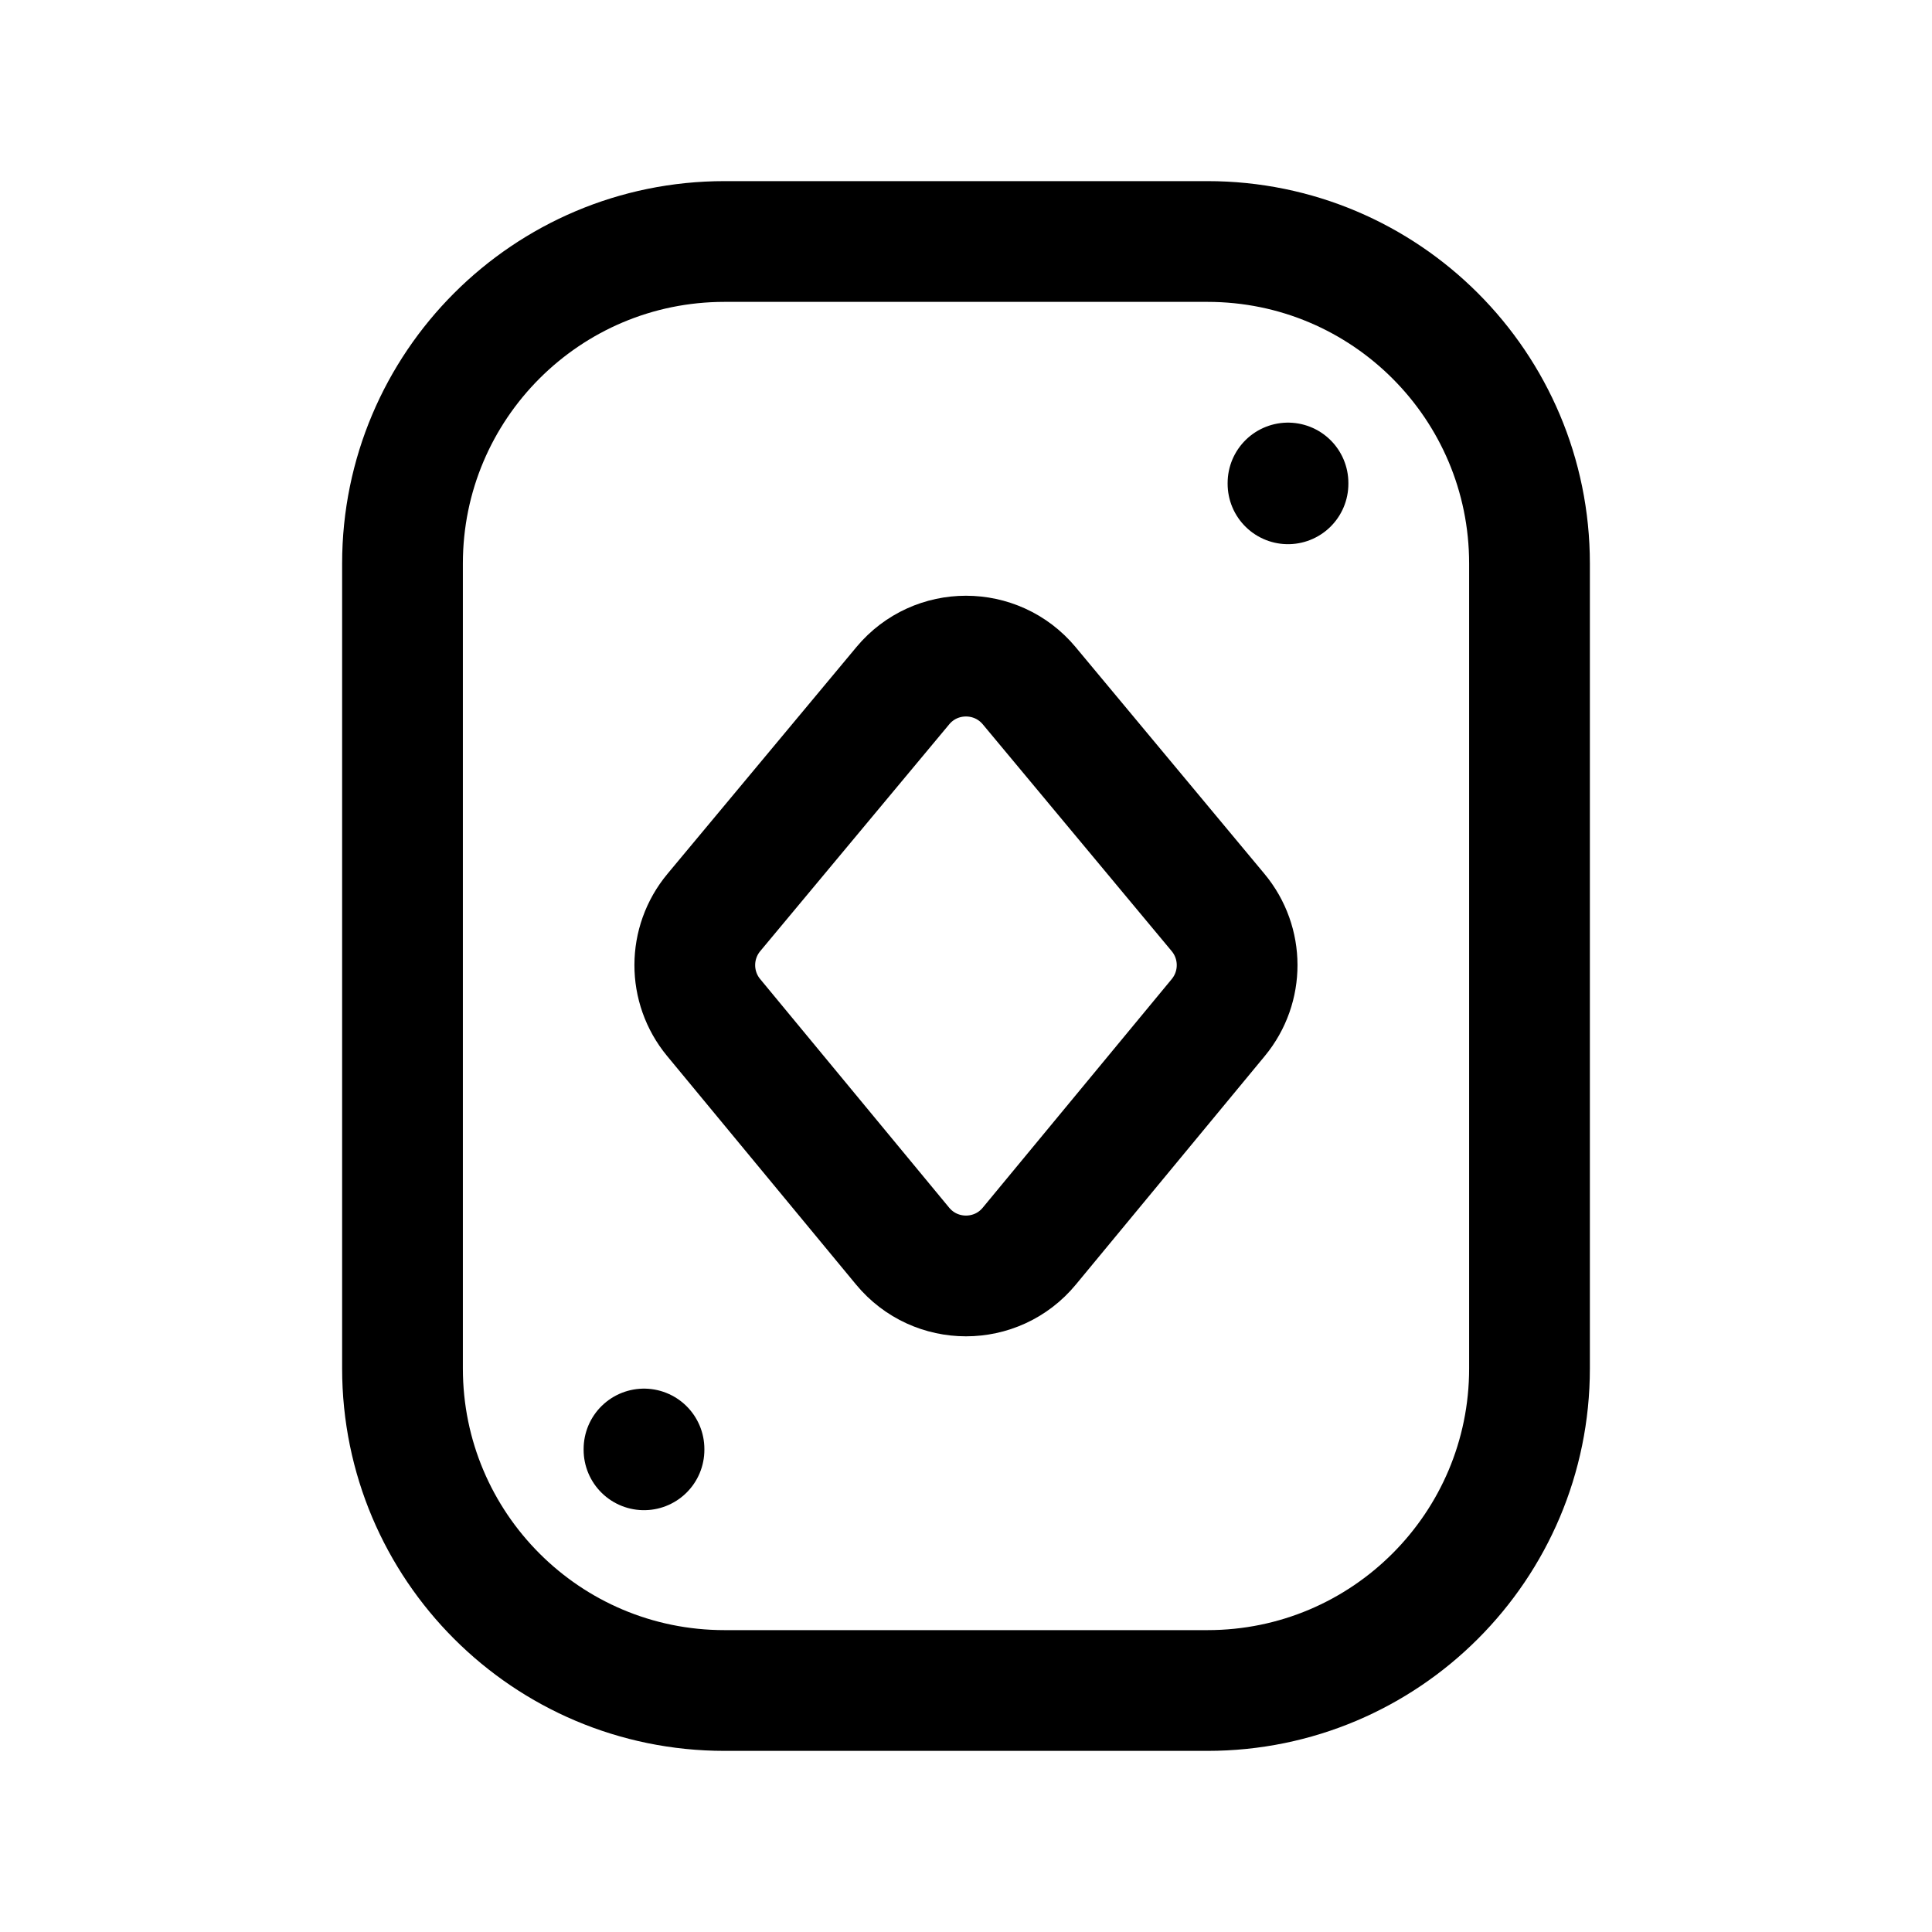 <svg width="24" height="24" viewBox="0 0 24 24" fill="none" xmlns="http://www.w3.org/2000/svg">
<path d="M15 3H9C6.791 3 5 4.791 5 7V17C5 19.209 6.791 21 9 21H15C17.209 21 19 19.209 19 17V7C19 4.791 17.209 3 15 3Z" stroke="black" stroke-width="1.5" stroke-linecap="round" stroke-linejoin="round"/>
<path d="M16 6V6.01" stroke="black" stroke-width="1.5" stroke-linecap="round" stroke-linejoin="round"/>
<path d="M8 18V18.01" stroke="black" stroke-width="1.5" stroke-linecap="round" stroke-linejoin="round"/>
<path d="M11.215 8.518C11.623 8.028 12.376 8.028 12.785 8.518L15.131 11.335C15.446 11.713 15.447 12.261 15.134 12.64L12.787 15.479C12.379 15.974 11.621 15.974 11.212 15.479L8.865 12.64C8.552 12.261 8.553 11.713 8.868 11.335L11.215 8.518Z" stroke="black" stroke-width="1.5" stroke-linecap="round" stroke-linejoin="round"/>
</svg>
